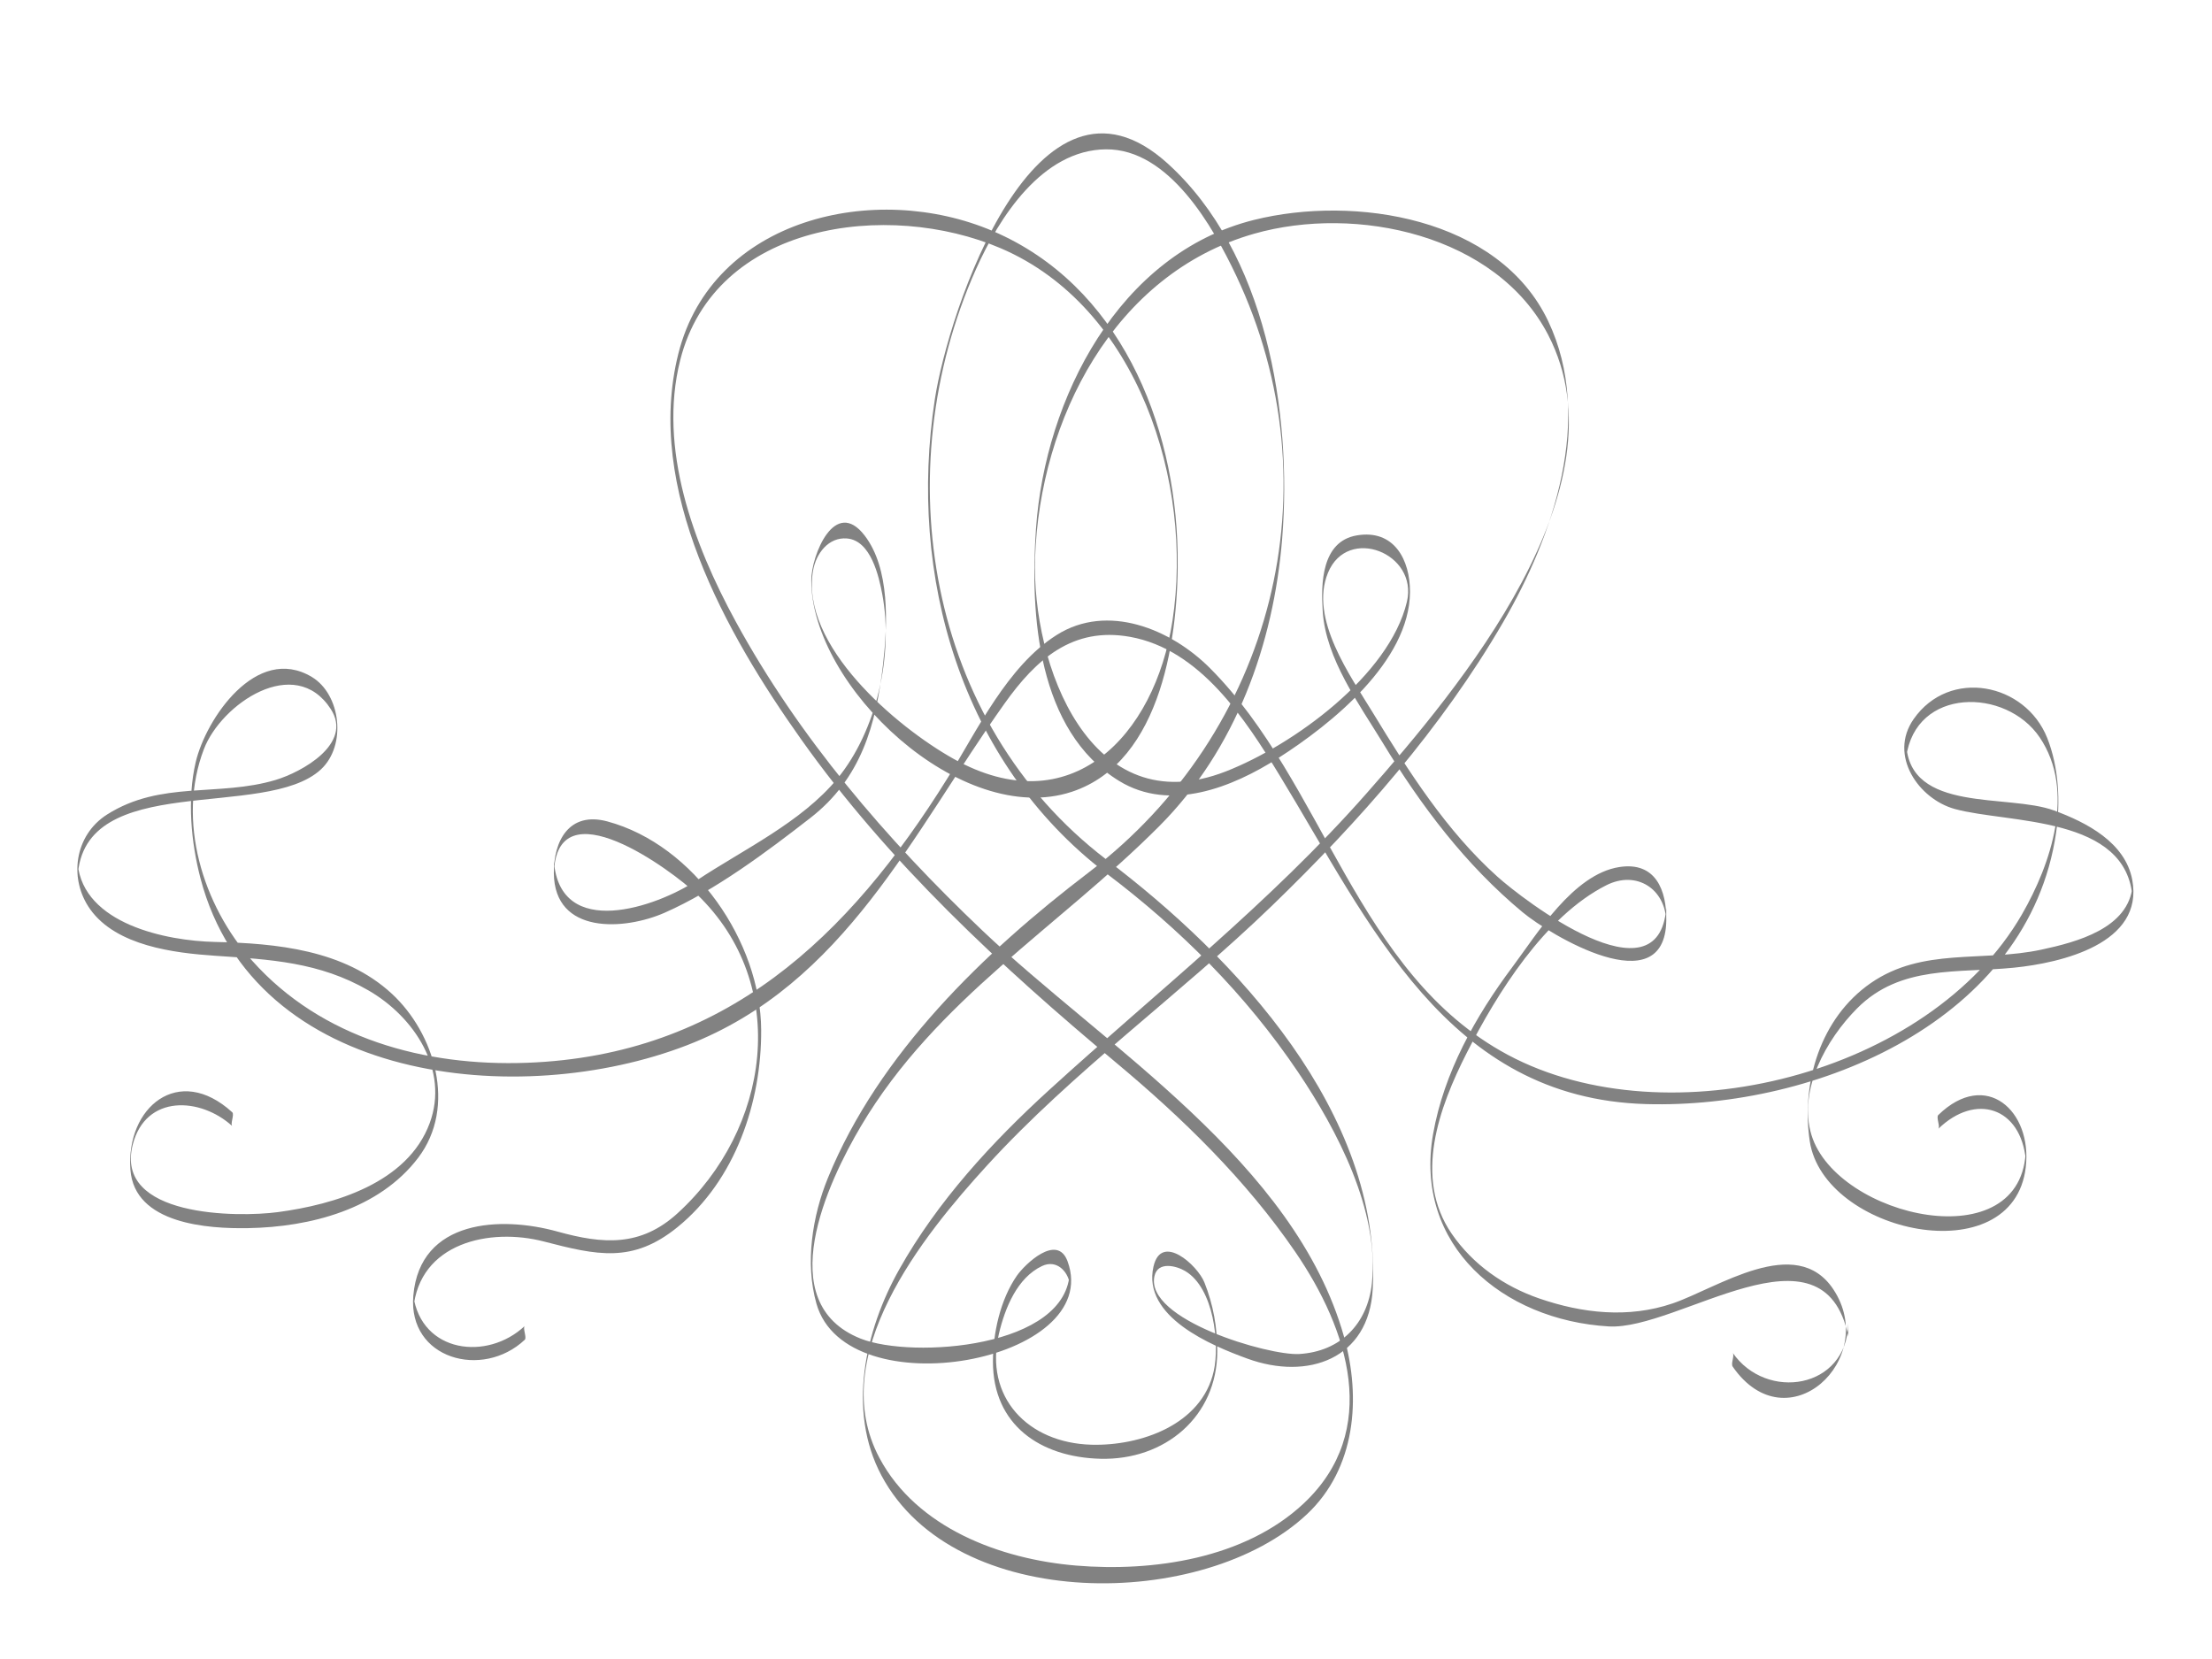 <?xml version="1.0" encoding="utf-8"?>
<!-- Generator: Adobe Illustrator 16.0.4, SVG Export Plug-In . SVG Version: 6.00 Build 0)  -->
<!DOCTYPE svg PUBLIC "-//W3C//DTD SVG 1.1//EN" "http://www.w3.org/Graphics/SVG/1.1/DTD/svg11.dtd">
<svg version="1.1" id="Layer_1" xmlns="http://www.w3.org/2000/svg" xmlns:xlink="http://www.w3.org/1999/xlink" x="0px" y="0px"
	 width="200px" height="150px" viewBox="0 0 200 150" enable-background="new 0 0 200 150" xml:space="preserve">
<g>
	<g>
		<path fill="#828282" d="M47.443,119.89c-3.392,3.186-9.334,2.437-10.074-2.751c0,0.416,0,0.833,0,1.25
			c0.528-6.046,6.943-7.4,11.798-6.14c4.819,1.252,8.036,1.99,12.077-1.285c5.239-4.245,7.616-11.312,7.578-17.852
			c-0.046-7.929-6.023-16.717-13.904-18.842c-3.474-0.937-4.871,1.786-4.842,4.683c0.056,5.573,6.395,5.17,10.029,3.567
			c4.577-2.018,9.223-5.501,13.167-8.568c4.563-3.548,5.941-8.377,6.572-13.908c0.414-3.626,0.629-8.628-1.661-11.616
			c-2.695-3.516-4.823,1.781-4.83,4.026c-0.026,9.604,13.568,22.445,23.566,19.133c8.216-2.722,9.694-14.347,9.558-21.638
			c-0.218-11.773-5.294-24.175-16.708-29.057c-10.641-4.552-25.356-1.157-28.433,11.076c-3.081,12.249,4.336,25.348,11.096,34.875
			c7.9,11.135,18.051,20.533,28.483,29.239c6.024,5.027,11.748,10.61,16.196,17.105c4.81,7.021,7.77,16.171,0.763,22.748
			c-5.313,4.988-13.605,6.201-20.587,5.617c-6.81-0.569-14.395-3.387-17.774-9.736c-4.889-9.188,3.905-20.059,9.719-26.426
			c7.831-8.575,17.412-15.415,25.754-23.478c7.928-7.662,15.365-16.085,20.92-25.651c4.524-7.793,8.236-18.453,4.077-27.221
			c-4.458-9.397-17.524-11.415-26.591-9.159C101.142,22.931,94.5,36.04,93.672,47.775c-0.551,7.811,0.116,18.302,7.515,22.835
			c4.64,2.843,10.257,0.568,14.387-2.068c4.804-3.067,11.875-8.736,11.911-15.008c0.018-2.918-1.44-5.71-4.826-5.122
			c-3.179,0.552-3.233,4.37-3.063,6.881c0.29,4.292,3.272,8.326,5.418,11.853c3.487,5.734,7.484,11.041,12.666,15.345
			c2.424,2.013,12.85,8.332,12.979,0.758c0.047-2.734-0.952-5.37-4.248-4.854c-4.166,0.651-7.45,6.07-9.67,9.042
			c-3.339,4.468-6.189,9.547-7.165,15.089c-1.775,10.085,6.307,16.837,15.873,17.403c6.312,0.374,19.447-10.024,21.67,0.906
			c-0.001-0.388-0.002-0.776-0.003-1.164c-0.14,5.937-7.412,7.032-10.45,2.647c0.192,0.277-0.198,0.964,0,1.25
			c4.913,7.09,13.275-0.66,9.104-6.982c-3.373-5.111-10.486-0.117-14.541,1.265c-3.995,1.361-8.163,0.896-12.07-0.453
			c-3.18-1.099-5.999-3.073-7.906-5.854c-3.476-5.068-1.142-11.406,1.361-16.338c2.724-5.366,7.068-12.36,12.624-15.166
			c2.72-1.374,5.345,0.324,5.416,3.272c0.001-0.409,0.002-0.818,0.002-1.228c-0.658,8.737-12.941-0.735-15.265-2.819
			c-4.619-4.144-8.039-9.524-11.236-14.781c-2.042-3.357-5.803-8.538-4.082-12.7c1.779-4.303,8.179-1.757,7.133,2.631
			c-1.593,6.677-10.283,12.954-16.363,15.331c-12.288,4.804-17.584-9.671-17.255-19.319c0.426-12.496,7.124-25.682,19.807-29.294
			c9.226-2.627,21.895,0.084,26.591,9.159c7.169,13.854-8.083,31.964-16.422,41.434c-8.715,9.896-18.979,17.96-28.681,26.806
			c-5.209,4.749-10.104,10.068-13.576,16.24c-3.097,5.503-4.73,12.773-1.608,18.641c6.624,12.445,29.157,12.242,38.464,3.505
			c4.422-4.15,4.92-10.514,3.355-16.066C117.06,105.029,99.912,94.672,88.8,84.114c-8.643-8.212-16.576-17.448-22.298-27.953
			c-3.796-6.969-7.01-15.605-5.004-23.582c3.137-12.472,18.782-14.498,28.979-10.135c12.43,5.317,17.441,21.237,15.534,33.68
			c-1.606,10.479-9.242,18.392-19.787,12.491c-5.164-2.89-13.9-10.273-12.709-17.035c0.27-1.531,1.393-3.031,3.064-2.894
			c2.165,0.176,2.889,3.43,3.194,5.051c1.027,5.456-0.511,12.332-4.042,16.639c-3.255,3.97-8.527,6.433-12.73,9.222
			c-3.661,2.429-12.364,5.426-12.919-1.713c0.001,0.389,0.002,0.776,0.003,1.165c0.13-8.173,10.714-0.314,12.916,1.798
			c8.586,8.238,6.558,21.306-1.755,28.865c-3.326,3.025-6.708,2.789-10.838,1.641c-5.091-1.415-12.433-1.133-13.037,5.784
			c-0.501,5.743,6.247,7.596,10.074,4.001C47.656,120.939,47.241,120.08,47.443,119.89L47.443,119.89z"/>
	</g>
</g>
<g>
	<g>
		<path fill="#828282" d="M100,77.691c-16.236-12.417-19.877-35.11-11.762-53.333c2.081-4.672,5.99-10.808,11.76-10.856
			c5.711-0.047,9.689,7.022,11.755,11.381c9.113,19.239,3.31,41.331-13.323,54.003c-9.479,7.222-18.97,16.373-23.566,27.6
			c-1.415,3.454-2.086,7.706-1.046,11.382c2.709,9.574,26.038,5.276,22.707-3.825c-0.937-2.56-3.871,0.27-4.59,1.31
			c-1.486,2.15-2.157,5.171-2.157,7.769c0,5.704,4.266,8.632,9.707,8.774c5.844,0.153,10.561-3.82,10.577-9.712
			c0.006-2.15-0.364-4.229-1.165-6.233c-0.623-1.557-3.9-4.525-4.604-1.432c-1.035,4.547,5.254,7.145,8.499,8.325
			c5.45,1.984,10.997,0.037,11.326-6.316C124.939,100.638,111.749,86.564,100,77.691c0.194,0.146-0.207,1.094,0,1.25
			c6.732,5.085,12.647,10.989,17.369,17.999c3.521,5.229,7.356,12.514,6.674,19.061c-0.387,3.716-2.86,6.199-6.571,6.423
			c-2.756,0.166-13.985-3.11-13.089-7.053c0.31-1.358,1.988-0.919,2.784-0.445c2.604,1.551,3.117,6.596,2.577,9.037
			c-1.079,4.877-6.646,6.778-11.046,6.663c-5.758-0.151-9.732-4.294-8.377-10.046c0.539-2.288,1.641-5.052,3.9-6.113
			c1.276-0.6,2.312,0.428,2.504,1.606c-0.001-0.389-0.002-0.777-0.003-1.165c-0.098,6.978-14.239,7.976-18.899,6.127
			c-8.135-3.227-2.964-14.179,0.028-19.226c6.789-11.448,17.851-17.963,26.978-27.125c6.884-6.91,10.331-16.426,11.1-26
			c0.919-11.458-1.479-25.848-10.349-33.897C93.672,3.979,85.726,28.275,84.525,36.096C82.077,52.051,86.857,68.89,100,78.941
			C99.805,78.792,100.207,77.85,100,77.691z"/>
	</g>
</g>
<g>
	<g>
		<path fill="#828282" d="M21,100.568c-4.87-4.445-9.618-0.417-9.209,5.186c0.359,4.935,7.047,5.353,10.637,5.289
			c5.617-0.098,11.839-1.7,15.38-6.357c3.519-4.628,1.48-11.276-2.387-14.844c-4.305-3.971-10.438-4.554-15.992-4.676
			c-4.392-0.097-11.889-1.624-12.41-7.09c0.001,0.41,0.001,0.819,0.002,1.229c0.483-9.706,16.99-5.086,21.998-9.741
			c2.348-2.183,1.792-6.789-0.83-8.359c-5.009-2.998-9.583,3.81-10.496,7.711c-0.784,3.351-0.418,7.267,0.442,10.531
			c4.884,18.534,28.86,20.906,43.991,15.055c14.28-5.522,20.41-19.242,28.695-30.883c2.863-4.024,6.167-6.964,11.344-6.04
			c6.348,1.133,10.421,7.428,13.512,12.493c8.181,13.407,15.132,29.247,33.173,29.755c15.382,0.434,34.577-7.526,37.054-24.54
			c0.406-2.794,0.239-5.942-0.801-8.559c-1.979-4.984-8.843-6.355-12.08-1.711c-2.296,3.294,0.466,7.227,3.71,8.125
			c4.83,1.336,15.657,0.546,16.084,8.128c0.001-0.409,0.002-0.818,0.002-1.228c-0.306,3.909-5.099,5.146-8.242,5.821
			c-5.329,1.147-10.735-0.231-15.435,3.026c-4.545,3.151-6.301,9.01-5.512,14.285c1.245,8.327,18.386,12.036,19.531,2.366
			c0.601-5.065-3.577-8.932-7.911-4.723c-0.213,0.207,0.203,1.053,0,1.25c3.371-3.274,7.473-1.965,7.918,2.836
			c-0.001-0.355-0.003-0.711-0.004-1.066c-0.11,10.148-17.076,6.265-19.373-1.199c-1.253-4.07,1.344-8.675,4.124-11.468
			c3.922-3.94,9.104-3.167,14.174-3.676c4.284-0.431,11.777-2.176,10.702-7.936c-0.633-3.392-4.132-5.196-7.077-6.279
			c-4.18-1.537-13.079,0.265-13.362-6.03c-0.001,0.409-0.001,0.818-0.002,1.228c0.827-6.351,9.019-6.316,12.068-1.809
			c3.266,4.826,1.024,11.449-1.599,16c-8.345,14.484-32.029,20.446-46.487,12.707c-13.706-7.338-16.546-24.529-26.914-34.946
			c-3.547-3.563-9.29-5.926-13.89-3.009c-4.448,2.821-7.165,8.607-9.852,12.929c-8.963,14.41-20.187,25.085-38.041,25.744
			c-9.208,0.339-18.541-2.18-24.823-9.215c-4.501-5.04-6.849-12.687-4.376-19.147c1.56-4.078,8.219-8.643,11.471-3.621
			c2.043,3.156-2.665,5.711-4.976,6.406c-5.179,1.556-10.365,0.037-15.242,3.124c-2.971,1.88-3.492,5.834-1.533,8.576
			c2.37,3.315,7.593,3.948,11.273,4.198c4.998,0.34,9.442,0.562,13.893,3.14c4.145,2.399,7.295,7.195,5.531,11.988
			c-2.001,5.433-8.632,7.376-13.748,8.055c-3.602,0.479-14.794,0.469-13.103-6.108c1.177-4.573,6.14-4.281,8.999-1.672
			C20.798,101.634,21.212,100.763,21,100.568L21,100.568z"/>
	</g>
</g>
</svg>
